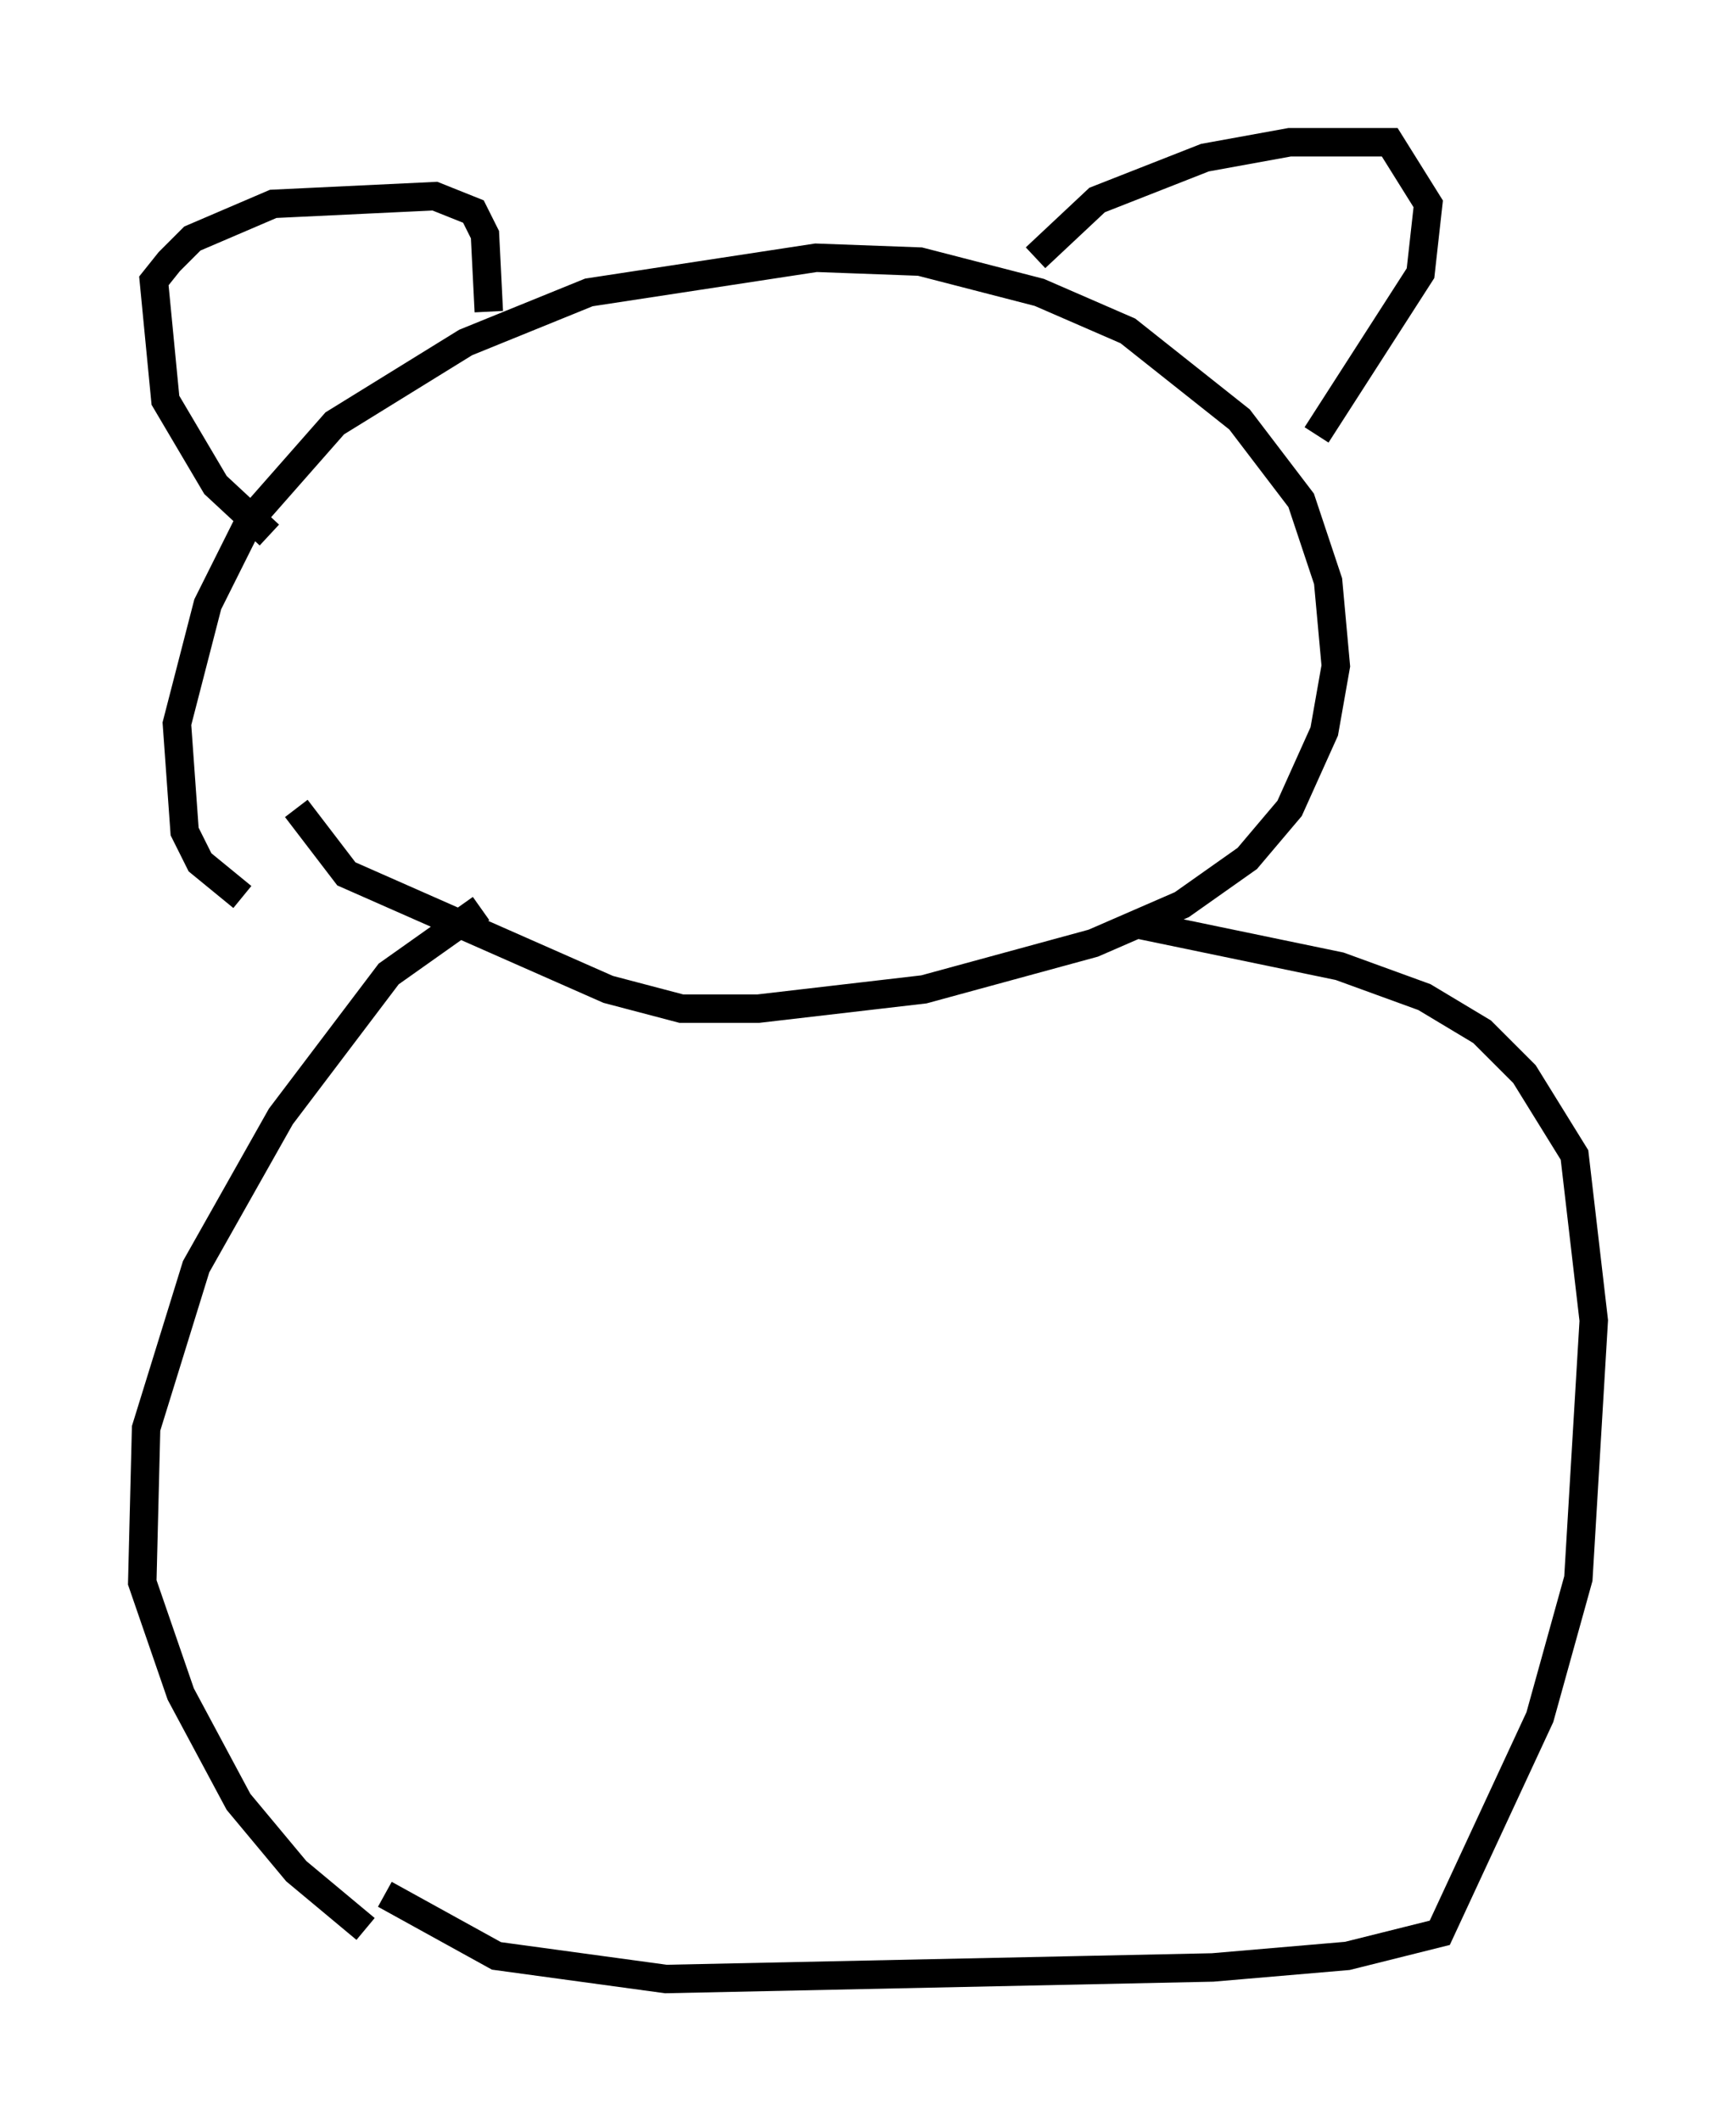 <?xml version="1.0" encoding="utf-8" ?>
<svg baseProfile="full" height="74.546" version="1.1" width="61.014" xmlns="http://www.w3.org/2000/svg" xmlns:ev="http://www.w3.org/2001/xml-events" xmlns:xlink="http://www.w3.org/1999/xlink"><defs /><rect fill="white" height="74.546" width="61.014" x="0" y="0" /><path d="M11.766, 32.74 m-3.248, -1.218 l-1.488, -1.218 -0.541, -1.083 l-0.271, -3.789 1.083, -4.195 l1.488, -2.977 2.977, -3.383 l4.601, -2.842 4.33, -1.759 l7.984, -1.218 3.654, 0.135 l4.195, 1.083 3.112, 1.353 l3.924, 3.112 2.165, 2.842 l0.947, 2.842 0.271, 2.977 l-0.406, 2.3 -1.218, 2.706 l-1.488, 1.759 -2.3, 1.624 l-3.112, 1.353 -5.954, 1.624 l-5.819, 0.677 -2.706, 0.0 l-2.571, -0.677 -9.202, -4.059 l-1.759, -2.3 m-0.947, -9.607 l-1.894, -1.759 -1.759, -2.977 l-0.406, -4.195 0.541, -0.677 l0.812, -0.812 2.842, -1.218 l5.683, -0.271 1.353, 0.541 l0.406, 0.812 0.135, 2.706 m19.215, -1.894 l2.165, -2.03 3.789, -1.488 l2.977, -0.541 3.518, 0.0 l1.353, 2.165 -0.271, 2.436 l-3.654, 5.683 m-29.364, 16.644 l-3.248, 2.3 -3.789, 5.007 l-2.977, 5.277 -1.759, 5.683 l-0.135, 5.413 1.353, 3.924 l2.03, 3.789 2.03, 2.436 l2.436, 2.03 m27.063, -35.318 l7.172, 1.488 2.977, 1.083 l2.03, 1.218 1.488, 1.488 l1.759, 2.842 0.677, 5.819 l-0.541, 9.066 -1.353, 4.871 l-3.518, 7.578 -3.248, 0.812 l-4.736, 0.406 -19.215, 0.406 l-5.954, -0.812 -3.924, -2.165 " fill="none" stroke="black" stroke-width="1" /></svg>
